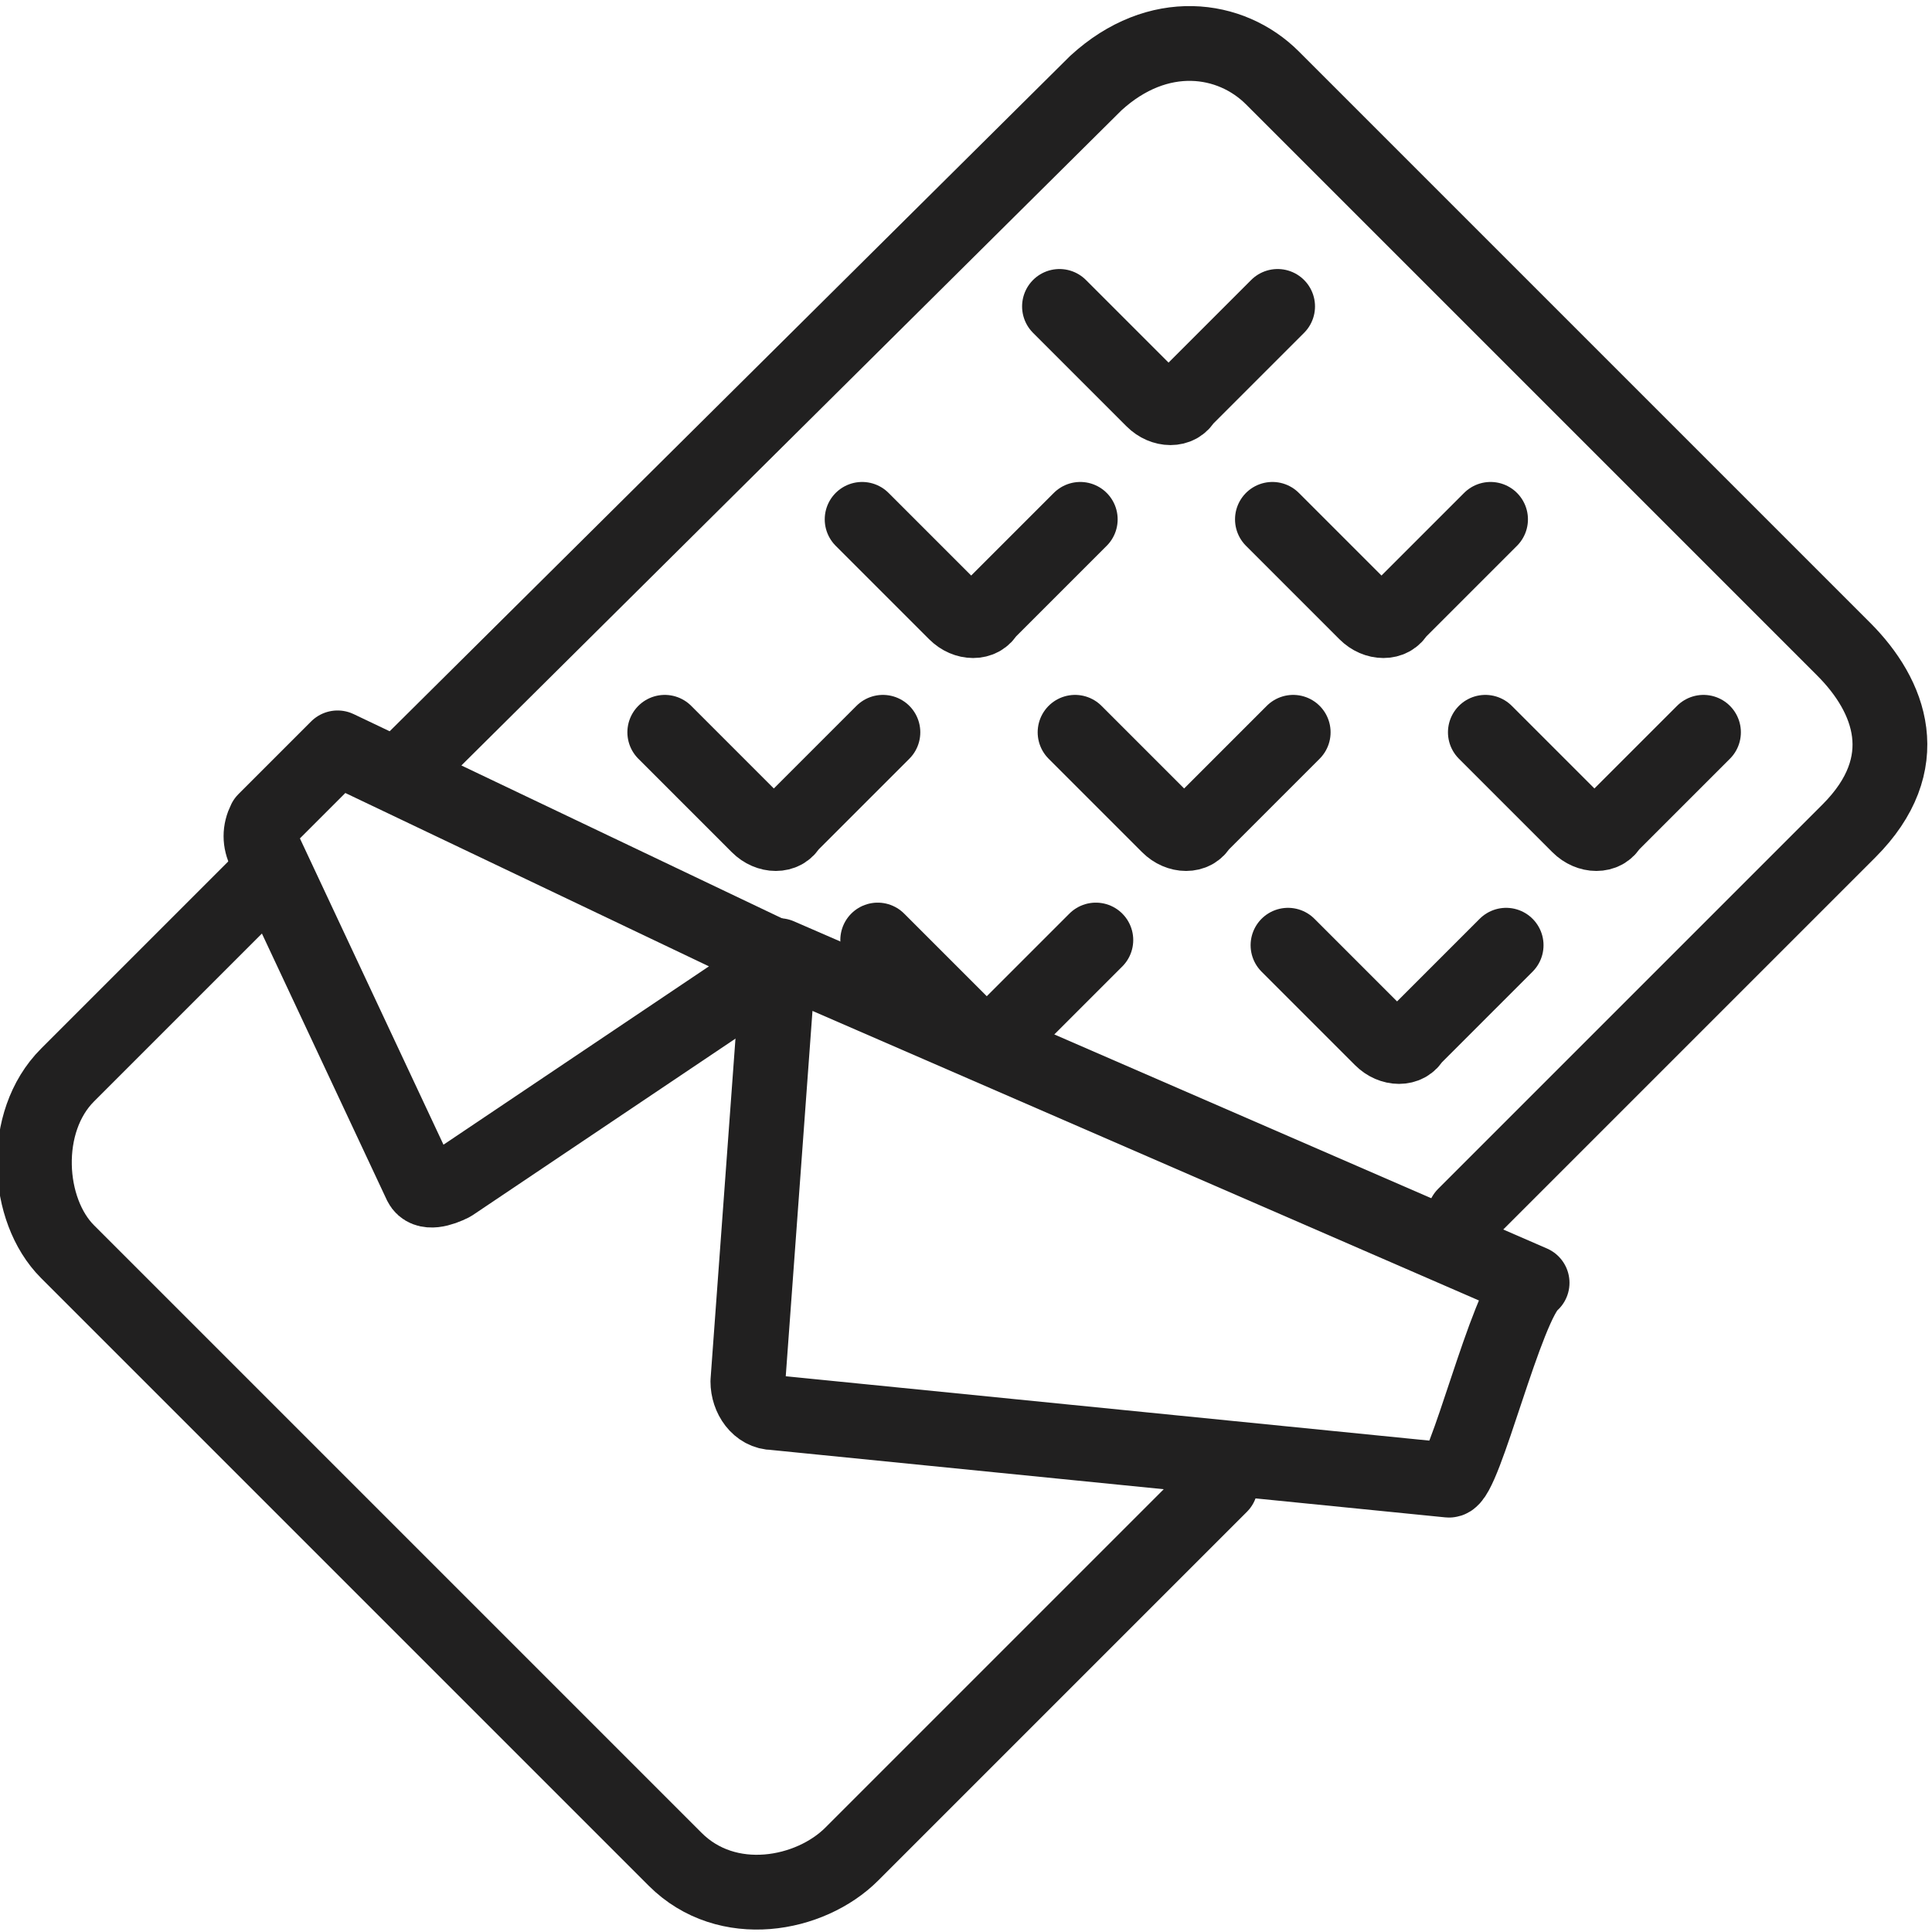 <?xml version="1.0" encoding="utf-8"?>
<!-- Generator: Adobe Illustrator 22.0.1, SVG Export Plug-In . SVG Version: 6.00 Build 0)  -->
<svg version="1.1" id="Layer_1" xmlns="http://www.w3.org/2000/svg" xmlns:xlink="http://www.w3.org/1999/xlink" x="0px" y="0px"
	 viewBox="0 0 37.2 37.2" style="enable-background:new 0 0 37.2 37.2;" xml:space="preserve">
<style type="text/css">
	.st0{fill:none;stroke:#212020;stroke-width:1.44;stroke-linecap:round;stroke-linejoin:round;stroke-miterlimit:22.926;}
</style>
<path class="st0" d="M28.2,23.4l7.4-7.4c1.3-1.3,0.8-2.6-0.1-3.5l-11-11c-0.8-0.8-2.2-1-3.4,0.1L7.8,14.8"/>
<path class="st0" d="M15,18.4l-0.6,8.2c0,0.3,0.2,0.6,0.5,0.6l13,1.3c0.3,0,1.1-3.4,1.6-3.8L15,18.4L15,18.4z"/>
<path class="st0" d="M15.1,18.5l-6.4,4.3c-0.2,0.1-0.5,0.2-0.6,0l-3-6.4c-0.1-0.2-0.1-0.4,0-0.6l1.4-1.4L15.1,18.5L15.1,18.5z"/>
<path class="st0" d="M23.5,28.6l-7.1,7.1c-0.8,0.8-2.4,1.1-3.4,0.1L1.3,24.1c-0.8-0.8-0.9-2.5,0-3.4l3.9-3.9"/>
<path class="st0" d="M28.6,14.1l1.8,1.8c0.2,0.2,0.5,0.2,0.6,0l1.8-1.8"/>
<path class="st0" d="M24.5,10l1.8,1.8c0.2,0.2,0.5,0.2,0.6,0l1.8-1.8"/>
<path class="st0" d="M20.4,5.9l1.8,1.8c0.2,0.2,0.5,0.2,0.6,0l1.8-1.8"/>
<path class="st0" d="M24.8,18.2l1.8,1.8c0.2,0.2,0.5,0.2,0.6,0l1.8-1.8"/>
<path class="st0" d="M20.7,14.1l1.8,1.8c0.2,0.2,0.5,0.2,0.6,0l1.8-1.8"/>
<path class="st0" d="M16.6,10l1.8,1.8c0.2,0.2,0.5,0.2,0.6,0l1.8-1.8"/>
<path class="st0" d="M12.8,14.1l1.8,1.8c0.2,0.2,0.5,0.2,0.6,0l1.8-1.8"/>
<path class="st0" d="M16.9,18.1l1.8,1.8c0.2,0.2,0.5,0.2,0.6,0l1.8-1.8"/>
</svg>
